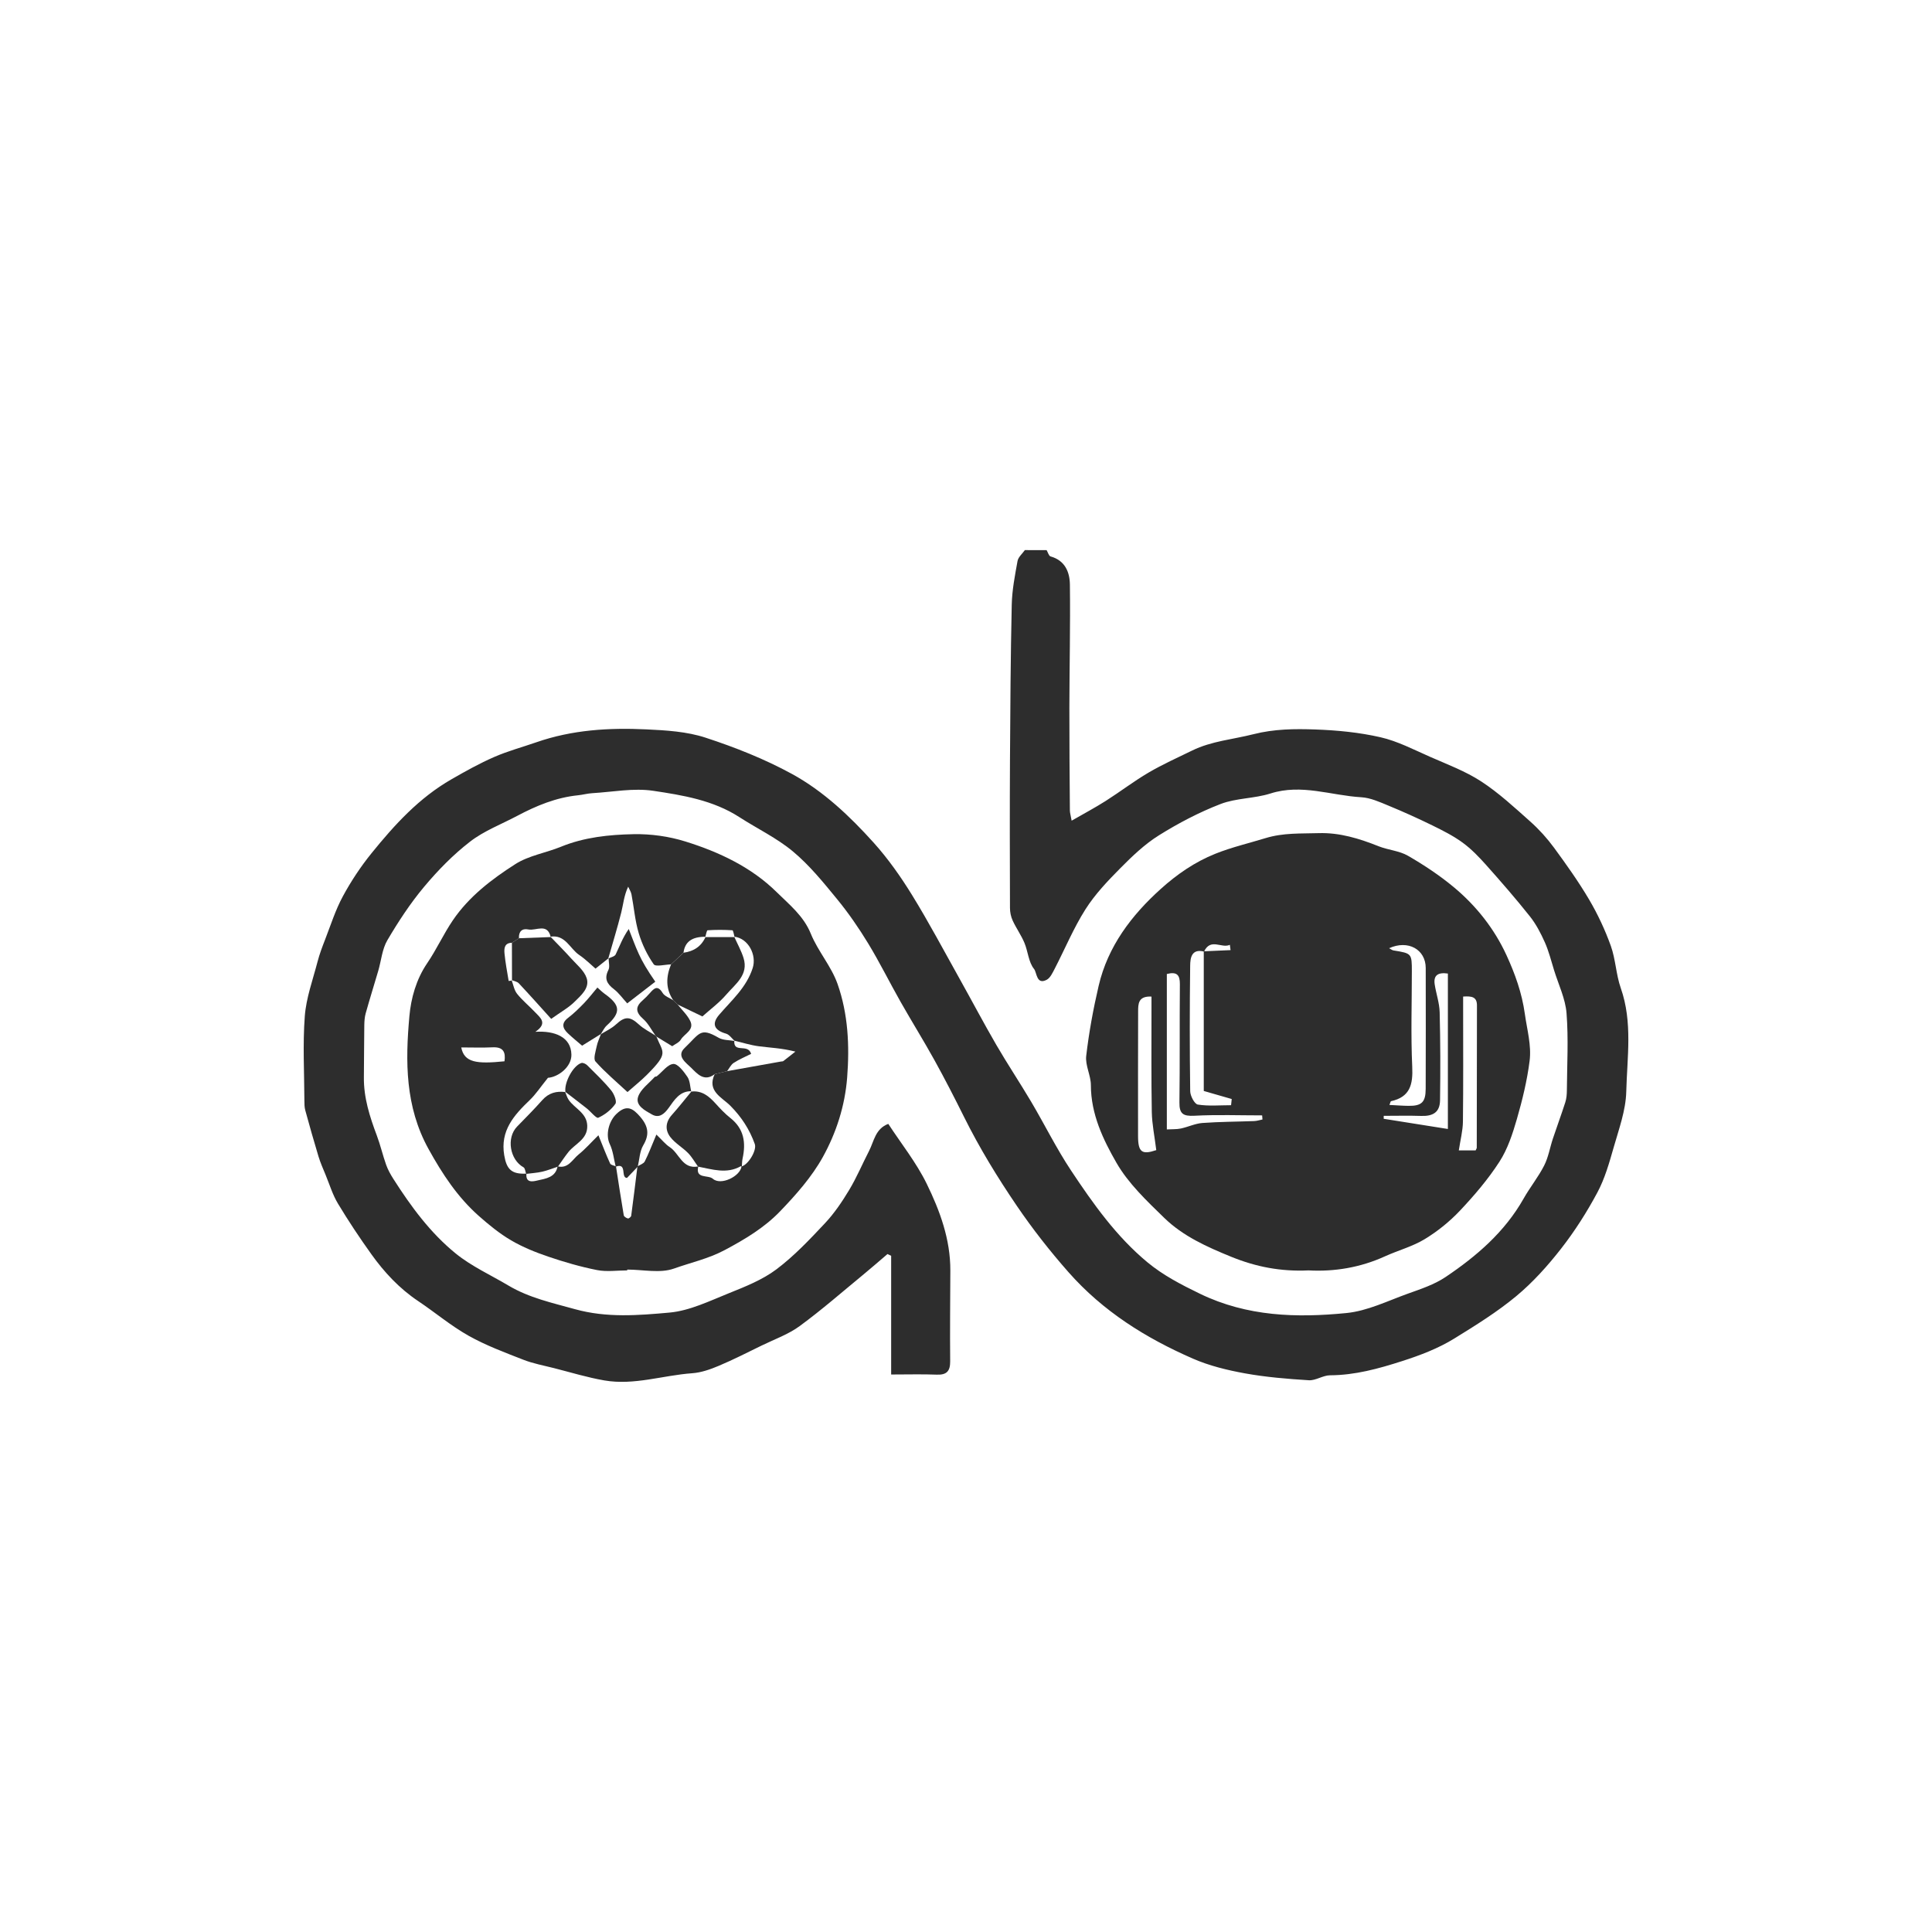 <svg width="130" height="130" viewBox="0 0 130 130" fill="none" xmlns="http://www.w3.org/2000/svg">
<path d="M70.425 37.017C70.512 37.163 70.571 37.407 70.69 37.44C71.666 37.713 71.98 38.495 71.991 39.336C72.025 42.099 71.962 44.862 71.956 47.625C71.952 49.929 71.974 52.232 71.99 54.535C71.991 54.691 72.042 54.847 72.108 55.222C72.932 54.748 73.683 54.349 74.398 53.895C75.372 53.276 76.291 52.569 77.286 51.985C78.229 51.432 79.236 50.981 80.221 50.5C81.524 49.864 82.963 49.753 84.338 49.404C85.744 49.047 87.12 49.036 88.506 49.085C89.974 49.137 91.462 49.281 92.89 49.608C94.039 49.87 95.124 50.44 96.216 50.92C97.386 51.435 98.606 51.89 99.667 52.581C100.853 53.355 101.91 54.337 102.973 55.283C103.559 55.806 104.098 56.402 104.563 57.035C105.396 58.17 106.217 59.323 106.931 60.534C107.51 61.518 108.003 62.571 108.388 63.645C108.714 64.556 108.738 65.574 109.059 66.488C109.866 68.785 109.485 71.141 109.427 73.462C109.395 74.722 108.929 75.981 108.577 77.218C108.282 78.251 107.983 79.309 107.48 80.247C106.775 81.564 105.961 82.843 105.042 84.02C104.142 85.173 103.143 86.287 102.021 87.218C100.734 88.286 99.293 89.18 97.865 90.061C96.775 90.734 95.58 91.189 94.34 91.587C92.747 92.098 91.179 92.532 89.494 92.54C89.018 92.543 88.535 92.902 88.069 92.874C86.632 92.785 85.188 92.666 83.773 92.411C82.58 92.195 81.368 91.9 80.261 91.416C77.098 90.034 74.22 88.239 71.893 85.598C70.642 84.177 69.491 82.711 68.426 81.147C67.117 79.224 65.912 77.254 64.877 75.173C64.235 73.882 63.576 72.598 62.878 71.336C62.145 70.011 61.342 68.725 60.596 67.407C59.857 66.105 59.194 64.758 58.417 63.48C57.787 62.445 57.093 61.436 56.325 60.5C55.403 59.375 54.47 58.224 53.362 57.298C52.274 56.389 50.953 55.76 49.75 54.983C47.984 53.843 45.948 53.509 43.953 53.211C42.624 53.012 41.224 53.291 39.855 53.371C39.532 53.39 39.214 53.48 38.891 53.513C37.42 53.662 36.089 54.215 34.801 54.898C33.735 55.464 32.57 55.904 31.63 56.632C30.491 57.512 29.461 58.567 28.535 59.674C27.605 60.785 26.8 62.016 26.064 63.267C25.713 63.865 25.654 64.632 25.453 65.321C25.173 66.276 24.875 67.225 24.607 68.183C24.535 68.439 24.517 68.718 24.513 68.987C24.496 70.152 24.499 71.318 24.485 72.483C24.468 73.861 24.879 75.139 25.357 76.409C25.599 77.054 25.753 77.731 25.984 78.381C26.104 78.715 26.283 79.036 26.476 79.337C27.655 81.186 28.959 82.959 30.66 84.342C31.727 85.209 33.023 85.794 34.218 86.505C35.606 87.33 37.151 87.663 38.691 88.092C40.824 88.685 42.947 88.51 45.046 88.321C46.41 88.198 47.744 87.54 49.05 87.016C50.152 86.573 51.299 86.118 52.236 85.416C53.433 84.518 54.48 83.406 55.51 82.309C56.139 81.639 56.666 80.858 57.141 80.067C57.646 79.228 58.027 78.316 58.477 77.443C58.814 76.789 58.894 75.954 59.771 75.623C60.64 76.954 61.656 78.223 62.353 79.647C63.246 81.471 63.955 83.399 63.946 85.494C63.937 87.527 63.917 89.56 63.935 91.593C63.941 92.246 63.713 92.523 63.038 92.497C62.065 92.459 61.089 92.487 59.964 92.487C59.964 89.803 59.964 87.15 59.964 84.498C59.881 84.459 59.799 84.421 59.717 84.382C59.187 84.834 58.663 85.293 58.126 85.735C56.696 86.911 55.301 88.134 53.81 89.228C53.048 89.787 52.114 90.117 51.251 90.538C50.292 91.006 49.34 91.493 48.357 91.906C47.792 92.144 47.181 92.359 46.578 92.402C44.604 92.542 42.666 93.232 40.667 92.886C39.522 92.688 38.401 92.343 37.272 92.056C36.583 91.881 35.875 91.752 35.218 91.495C33.968 91.006 32.695 90.533 31.53 89.879C30.336 89.207 29.274 88.307 28.131 87.542C26.872 86.699 25.86 85.613 24.991 84.398C24.196 83.289 23.439 82.149 22.736 80.981C22.38 80.387 22.175 79.701 21.909 79.055C21.741 78.646 21.559 78.239 21.431 77.817C21.119 76.787 20.827 75.751 20.542 74.713C20.485 74.508 20.483 74.284 20.482 74.068C20.475 72.171 20.366 70.265 20.509 68.38C20.602 67.143 21.05 65.93 21.366 64.713C21.497 64.207 21.684 63.713 21.874 63.225C22.254 62.246 22.572 61.232 23.068 60.315C23.62 59.294 24.272 58.309 25.003 57.407C26.551 55.496 28.196 53.687 30.382 52.434C31.327 51.892 32.259 51.369 33.263 50.932C34.19 50.529 35.142 50.276 36.08 49.949C38.507 49.104 40.986 48.959 43.495 49.078C44.83 49.141 46.217 49.224 47.469 49.634C49.465 50.287 51.45 51.072 53.288 52.076C55.403 53.233 57.178 54.914 58.789 56.704C59.758 57.782 60.607 58.988 61.369 60.224C62.501 62.06 63.513 63.971 64.567 65.855C65.395 67.336 66.186 68.838 67.038 70.305C67.788 71.597 68.621 72.843 69.382 74.129C70.29 75.664 71.081 77.274 72.066 78.757C73.555 80.999 75.121 83.21 77.217 84.944C78.272 85.817 79.49 86.447 80.744 87.054C83.914 88.59 87.248 88.684 90.604 88.351C92.006 88.212 93.363 87.54 94.719 87.052C95.596 86.738 96.514 86.437 97.274 85.925C99.36 84.521 101.252 82.894 102.518 80.654C102.948 79.893 103.509 79.202 103.904 78.425C104.189 77.867 104.29 77.217 104.491 76.614C104.762 75.8 105.062 74.995 105.323 74.179C105.405 73.926 105.429 73.647 105.431 73.379C105.444 71.645 105.544 69.903 105.409 68.179C105.332 67.199 104.868 66.248 104.571 65.287C104.376 64.656 104.216 64.007 103.949 63.407C103.676 62.795 103.357 62.181 102.942 61.659C102.001 60.475 101.005 59.332 99.998 58.202C99.514 57.66 98.999 57.124 98.416 56.698C97.79 56.241 97.083 55.885 96.384 55.542C95.41 55.065 94.42 54.618 93.417 54.205C92.83 53.963 92.213 53.681 91.596 53.645C89.566 53.528 87.577 52.726 85.491 53.391C84.405 53.738 83.184 53.694 82.13 54.1C80.69 54.656 79.297 55.386 77.985 56.205C77.028 56.801 76.184 57.611 75.385 58.418C74.534 59.277 73.68 60.174 73.037 61.188C72.237 62.449 71.659 63.849 70.97 65.18C70.827 65.455 70.672 65.8 70.427 65.929C69.735 66.29 69.773 65.437 69.579 65.2C69.206 64.742 69.174 64.022 68.93 63.439C68.713 62.921 68.376 62.454 68.14 61.941C68.022 61.684 67.959 61.377 67.959 61.093C67.948 57.786 67.941 54.48 67.959 51.173C67.979 47.677 68.001 44.18 68.078 40.684C68.1 39.703 68.292 38.72 68.468 37.75C68.516 37.484 68.791 37.258 68.961 37.015C69.448 37.017 69.936 37.017 70.425 37.017Z" fill="#2D2D2D"/>
<path d="M88.048 85.482C86.184 85.569 84.518 85.246 82.851 84.568C81.205 83.898 79.607 83.181 78.34 81.95C77.167 80.809 75.927 79.636 75.125 78.243C74.22 76.671 73.406 74.961 73.403 73.022C73.403 72.363 73.013 71.683 73.089 71.047C73.275 69.463 73.564 67.884 73.927 66.329C74.545 63.679 76.133 61.591 78.106 59.813C79.186 58.841 80.383 58.005 81.783 57.445C82.89 57.003 84.024 56.742 85.142 56.399C86.361 56.026 87.531 56.098 88.725 56.06C90.136 56.015 91.464 56.423 92.766 56.943C93.406 57.198 94.151 57.243 94.734 57.58C95.811 58.202 96.864 58.899 97.819 59.693C99.329 60.947 100.551 62.495 101.366 64.268C101.937 65.512 102.408 66.806 102.605 68.233C102.751 69.284 103.058 70.342 102.923 71.393C102.755 72.71 102.437 74.018 102.068 75.296C101.782 76.285 101.45 77.309 100.898 78.164C100.137 79.344 99.208 80.432 98.242 81.457C97.548 82.193 96.731 82.854 95.865 83.379C95.044 83.878 94.078 84.133 93.194 84.535C91.524 85.296 89.776 85.577 88.048 85.482ZM81.016 64.029C80.177 63.82 80.09 64.458 80.084 64.972C80.049 67.791 80.048 70.61 80.086 73.428C80.091 73.743 80.379 74.29 80.6 74.324C81.329 74.439 82.089 74.367 82.836 74.367C82.851 74.228 82.866 74.09 82.88 73.951C82.27 73.775 81.66 73.599 80.999 73.409C80.999 70.287 80.999 67.149 80.999 64.011C81.599 63.984 82.201 63.958 82.801 63.931C82.785 63.813 82.77 63.694 82.754 63.575C82.193 63.837 81.465 63.091 81.016 64.029ZM78.514 65.538C78.514 69.03 78.514 72.478 78.514 75.997C78.875 75.976 79.174 75.995 79.456 75.935C79.944 75.832 80.416 75.6 80.906 75.563C82.065 75.478 83.231 75.478 84.394 75.434C84.58 75.427 84.764 75.364 84.949 75.328C84.942 75.236 84.934 75.144 84.927 75.052C83.406 75.052 81.883 74.995 80.366 75.076C79.615 75.115 79.35 74.95 79.361 74.18C79.396 71.529 79.367 68.877 79.391 66.225C79.396 65.615 79.201 65.362 78.514 65.538ZM93.492 74.349C93.943 74.371 94.361 74.405 94.777 74.41C95.666 74.421 95.929 74.161 95.931 73.258C95.937 70.549 95.943 67.84 95.934 65.131C95.929 63.882 94.742 63.224 93.468 63.804C93.59 63.867 93.673 63.937 93.764 63.952C94.993 64.151 95 64.156 95 65.363C95 67.503 94.927 69.646 95.026 71.782C95.082 72.971 94.881 73.817 93.597 74.097C93.569 74.104 93.558 74.187 93.492 74.349ZM98.451 67.056C98.451 67.361 98.451 67.645 98.451 67.929C98.451 70.444 98.467 72.958 98.437 75.472C98.429 76.091 98.265 76.709 98.16 77.407C98.443 77.407 98.874 77.407 99.292 77.407C99.328 77.323 99.368 77.275 99.368 77.227C99.373 74.037 99.372 70.847 99.381 67.657C99.383 67.074 99.035 67.017 98.451 67.056ZM77.803 77.389C77.689 76.459 77.517 75.644 77.502 74.826C77.461 72.554 77.483 70.282 77.481 68.01C77.48 67.696 77.481 67.381 77.481 67.058C76.574 67.011 76.583 67.561 76.582 68.084C76.576 70.87 76.572 73.656 76.577 76.442C76.578 77.545 76.849 77.711 77.803 77.389ZM93.107 75.082C93.107 75.149 93.106 75.215 93.106 75.281C94.527 75.507 95.948 75.732 97.425 75.967C97.425 72.443 97.425 68.973 97.425 65.508C96.779 65.415 96.441 65.609 96.538 66.24C96.635 66.866 96.856 67.483 96.872 68.108C96.922 70.084 96.926 72.062 96.897 74.038C96.885 74.826 96.445 75.114 95.634 75.088C94.792 75.06 93.949 75.082 93.107 75.082Z" fill="#2D2D2D"/>
<path d="M42.203 85.483C41.525 85.483 40.826 85.589 40.174 85.46C39.061 85.24 37.962 84.92 36.887 84.555C36.028 84.263 35.169 83.916 34.389 83.459C33.613 83.004 32.901 82.421 32.224 81.823C30.789 80.555 29.765 78.996 28.835 77.314C27.256 74.459 27.272 71.413 27.548 68.366C27.655 67.174 28.003 65.902 28.74 64.819C29.372 63.892 29.84 62.854 30.471 61.925C31.555 60.329 33.083 59.162 34.675 58.145C35.579 57.567 36.733 57.39 37.75 56.974C39.321 56.332 40.984 56.163 42.637 56.13C43.796 56.107 45.008 56.276 46.115 56.621C48.388 57.329 50.558 58.348 52.27 60.038C53.111 60.87 54.072 61.628 54.558 62.828C55.037 64.006 55.94 65.02 56.358 66.211C57.069 68.231 57.17 70.366 57.003 72.509C56.854 74.416 56.27 76.219 55.37 77.848C54.625 79.192 53.562 80.393 52.487 81.51C51.437 82.603 50.138 83.383 48.767 84.113C47.659 84.703 46.476 84.956 45.349 85.359C44.413 85.693 43.261 85.427 42.204 85.427C42.203 85.446 42.203 85.465 42.203 85.483ZM47.455 63.053L47.477 63.032C46.559 63.028 46.088 63.369 45.991 64.106C45.711 64.368 45.432 64.63 45.151 64.892C44.75 64.9 44.116 65.069 43.988 64.886C43.548 64.257 43.199 63.53 42.979 62.791C42.727 61.949 42.658 61.054 42.492 60.185C42.458 60.004 42.345 59.837 42.268 59.663C41.985 60.263 41.941 60.847 41.801 61.407C41.539 62.445 41.222 63.47 40.928 64.5L40.951 64.476C40.717 64.662 40.483 64.849 40.071 65.177C39.765 64.917 39.4 64.544 38.977 64.26C38.342 63.834 38.043 62.868 37.037 63.028L37.058 63.054C36.834 62.083 36.067 62.65 35.548 62.541C35.129 62.454 34.892 62.683 34.919 63.133C34.761 63.235 34.603 63.337 34.446 63.439C33.942 63.443 33.914 63.816 33.947 64.157C34.008 64.777 34.124 65.391 34.227 66.007C34.228 66.009 34.373 65.988 34.451 65.978L34.42 65.944C34.54 66.256 34.594 66.62 34.792 66.869C35.151 67.318 35.606 67.688 36.002 68.107C36.352 68.477 36.879 68.848 36.023 69.428C37.313 69.345 38.426 69.766 38.449 70.964C38.464 71.792 37.561 72.475 36.871 72.523C36.354 73.164 36.046 73.638 35.649 74.018C34.583 75.04 33.647 76.076 33.929 77.74C34.089 78.678 34.42 79.024 35.424 78.97C35.355 79.636 35.885 79.496 36.176 79.429C36.728 79.303 37.381 79.229 37.52 78.481C38.234 78.654 38.511 78.023 38.93 77.685C39.389 77.315 39.782 76.864 40.266 76.388C40.573 77.143 40.794 77.727 41.055 78.292C41.103 78.395 41.313 78.422 41.449 78.484C41.619 79.581 41.785 80.68 41.972 81.774C41.987 81.864 42.145 81.962 42.252 81.988C42.311 82.002 42.462 81.88 42.472 81.806C42.622 80.7 42.754 79.592 42.892 78.485C43.06 78.376 43.306 78.305 43.385 78.149C43.652 77.622 43.86 77.065 44.166 76.342C44.553 76.712 44.777 76.999 45.066 77.187C45.715 77.609 45.914 78.701 46.988 78.485C46.767 79.351 47.651 79.036 47.965 79.316C48.503 79.794 49.809 79.152 49.897 78.487C50.347 78.377 50.94 77.402 50.788 76.978C50.437 75.997 49.891 75.156 49.143 74.403C48.585 73.841 47.549 73.42 48.089 72.279C48.367 72.211 48.645 72.144 48.923 72.076C50.133 71.86 51.342 71.644 52.552 71.427C52.604 71.417 52.671 71.426 52.708 71.397C52.982 71.189 53.25 70.973 53.52 70.76C52.606 70.525 51.828 70.502 51.061 70.401C50.503 70.329 49.958 70.153 49.408 70.023L49.437 70.047C49.244 69.877 49.078 69.615 48.854 69.552C48.05 69.322 47.871 68.889 48.386 68.288C49.228 67.304 50.223 66.455 50.647 65.137C50.927 64.267 50.363 63.14 49.403 63.026L49.428 63.053C49.38 62.893 49.339 62.599 49.28 62.596C48.726 62.56 48.167 62.56 47.614 62.596C47.551 62.599 47.508 62.894 47.455 63.053ZM31.036 70.479C31.238 71.498 32.066 71.603 33.946 71.412C34.035 70.797 33.866 70.438 33.149 70.472C32.453 70.505 31.756 70.479 31.036 70.479Z" fill="#2D2D2D"/>
<path d="M49.403 63.026C49.615 63.502 49.873 63.962 50.029 64.454C50.389 65.6 49.476 66.215 48.876 66.916C48.395 67.478 47.781 67.927 47.263 68.394C46.682 68.115 46.138 67.853 45.598 67.594C45.502 67.501 45.404 67.406 45.305 67.311C44.779 66.536 44.812 65.726 45.152 64.894C45.433 64.631 45.713 64.369 45.993 64.107C46.68 64.014 47.195 63.682 47.479 63.033L47.457 63.054C48.114 63.054 48.773 63.054 49.431 63.054L49.403 63.026Z" fill="#2D2D2D"/>
<path d="M37.037 63.027C37.5 63.511 37.976 63.984 38.423 64.482C38.803 64.905 39.304 65.306 39.473 65.81C39.697 66.479 39.096 66.977 38.661 67.408C38.255 67.811 37.733 68.096 37.088 68.558C36.352 67.744 35.641 66.944 34.909 66.164C34.795 66.044 34.586 66.015 34.42 65.943L34.451 65.977C34.449 65.131 34.448 64.284 34.446 63.438C34.604 63.335 34.762 63.234 34.919 63.132C35.632 63.106 36.344 63.08 37.057 63.053L37.037 63.027Z" fill="#2D2D2D"/>
<path d="M48.09 72.278C47.384 72.818 46.908 72.247 46.509 71.85C46.181 71.523 45.486 71.07 46.064 70.519C47.094 69.534 47.108 69.106 48.354 69.828C48.656 70.003 49.074 69.979 49.438 70.047L49.409 70.023C49.343 70.907 50.325 70.186 50.542 70.911C50.17 71.098 49.748 71.274 49.371 71.518C49.182 71.641 49.071 71.886 48.925 72.076C48.646 72.144 48.368 72.21 48.09 72.278Z" fill="#2D2D2D"/>
<path d="M37.542 78.5C37.19 78.616 36.843 78.758 36.482 78.841C36.131 78.921 35.765 78.941 35.405 78.988C35.347 78.835 35.334 78.605 35.225 78.545C34.302 78.034 34.06 76.561 34.792 75.807C35.365 75.218 35.947 74.636 36.492 74.021C36.922 73.537 37.441 73.405 38.048 73.481L38.022 73.454C38.102 73.64 38.154 73.845 38.267 74.008C38.673 74.596 39.491 74.885 39.515 75.752C39.54 76.667 38.7 76.951 38.246 77.519C37.996 77.833 37.776 78.172 37.542 78.5Z" fill="#2D2D2D"/>
<path d="M49.916 78.501C49.892 78.491 49.858 78.466 49.843 78.474C48.89 79.012 47.929 78.681 46.97 78.499C46.749 78.193 46.561 77.853 46.299 77.586C45.927 77.208 45.436 76.933 45.114 76.522C44.74 76.046 44.773 75.505 45.213 75.015C45.673 74.501 46.098 73.956 46.538 73.425L46.511 73.45C47.234 73.362 47.706 73.765 48.15 74.255C48.462 74.599 48.784 74.943 49.147 75.229C50.066 75.954 50.199 76.89 49.967 77.951C49.928 78.13 49.932 78.317 49.916 78.501Z" fill="#2D2D2D"/>
<path d="M44.17 69.751C44.606 70.857 45.026 70.823 43.52 72.33C43.124 72.725 42.682 73.076 42.221 73.482C41.481 72.793 40.721 72.157 40.069 71.425C39.91 71.247 40.08 70.746 40.15 70.404C40.207 70.118 40.341 69.848 40.441 69.571L40.415 69.598C40.761 69.381 41.148 69.208 41.443 68.935C42.052 68.374 42.384 68.377 43.001 68.945C43.322 69.241 43.734 69.439 44.104 69.68C44.134 69.715 44.156 69.738 44.17 69.751Z" fill="#2D2D2D"/>
<path d="M44.17 69.75C44.156 69.737 44.134 69.714 44.104 69.68C43.835 69.305 43.621 68.865 43.282 68.567C42.787 68.13 42.725 67.769 43.226 67.327C43.404 67.169 43.575 67.001 43.731 66.821C44.018 66.49 44.255 66.271 44.587 66.814C44.724 67.038 45.056 67.144 45.302 67.307C45.403 67.405 45.502 67.5 45.598 67.593C45.882 67.954 46.239 68.283 46.44 68.689C46.749 69.311 46.053 69.547 45.811 69.954C45.693 70.152 45.42 70.26 45.231 70.397C44.877 70.182 44.523 69.966 44.17 69.75Z" fill="#2D2D2D"/>
<path d="M40.928 64.5C41.099 64.411 41.357 64.364 41.425 64.225C41.686 63.684 41.886 63.115 42.307 62.509C42.53 63.069 42.73 63.64 42.983 64.187C43.232 64.729 43.534 65.247 44.093 66.056C43.484 66.526 42.876 66.996 42.204 67.515C41.893 67.176 41.642 66.814 41.308 66.559C40.837 66.199 40.644 65.849 40.938 65.267C41.045 65.055 40.953 64.743 40.952 64.476C40.951 64.476 40.928 64.5 40.928 64.5Z" fill="#2D2D2D"/>
<path d="M42.914 78.501C42.678 78.749 42.44 78.998 42.188 79.262C41.743 79.246 42.223 78.215 41.43 78.502C41.303 77.993 41.253 77.447 41.031 76.983C40.731 76.356 40.963 75.443 41.482 74.95C42.166 74.299 42.585 74.57 43.082 75.15C43.663 75.828 43.686 76.381 43.281 77.068C43.04 77.477 43.029 78.019 42.914 78.501Z" fill="#2D2D2D"/>
<path d="M40.44 69.571C40.019 69.833 39.597 70.095 39.168 70.362C38.878 70.111 38.525 69.83 38.2 69.519C37.846 69.179 37.762 68.843 38.228 68.487C38.611 68.195 38.958 67.853 39.294 67.506C39.601 67.188 39.87 66.835 40.197 66.449C40.37 66.6 40.509 66.744 40.67 66.859C41.766 67.642 41.796 68.12 40.827 69.004C40.654 69.162 40.551 69.397 40.416 69.597C40.414 69.599 40.44 69.571 40.44 69.571Z" fill="#2D2D2D"/>
<path d="M38.048 73.482C37.946 72.855 38.557 71.704 39.118 71.527C39.225 71.493 39.418 71.585 39.512 71.679C40.063 72.227 40.629 72.767 41.121 73.365C41.318 73.603 41.523 74.112 41.408 74.275C41.13 74.671 40.7 75.011 40.257 75.21C40.121 75.271 39.753 74.797 39.481 74.582C38.999 74.2 38.508 73.829 38.021 73.454C38.022 73.455 38.048 73.482 38.048 73.482Z" fill="#2D2D2D"/>
<path d="M46.538 73.426C45.736 73.401 45.374 74.022 44.995 74.547C44.684 74.98 44.335 75.257 43.863 74.987C43.413 74.731 42.744 74.397 42.936 73.803C43.102 73.292 43.658 72.907 44.047 72.471C44.077 72.436 44.158 72.449 44.197 72.418C44.568 72.123 44.919 71.619 45.307 71.591C45.606 71.568 46.01 72.1 46.255 72.462C46.434 72.728 46.431 73.117 46.511 73.451C46.511 73.451 46.538 73.426 46.538 73.426Z" fill="#2D2D2D"/>
</svg>
